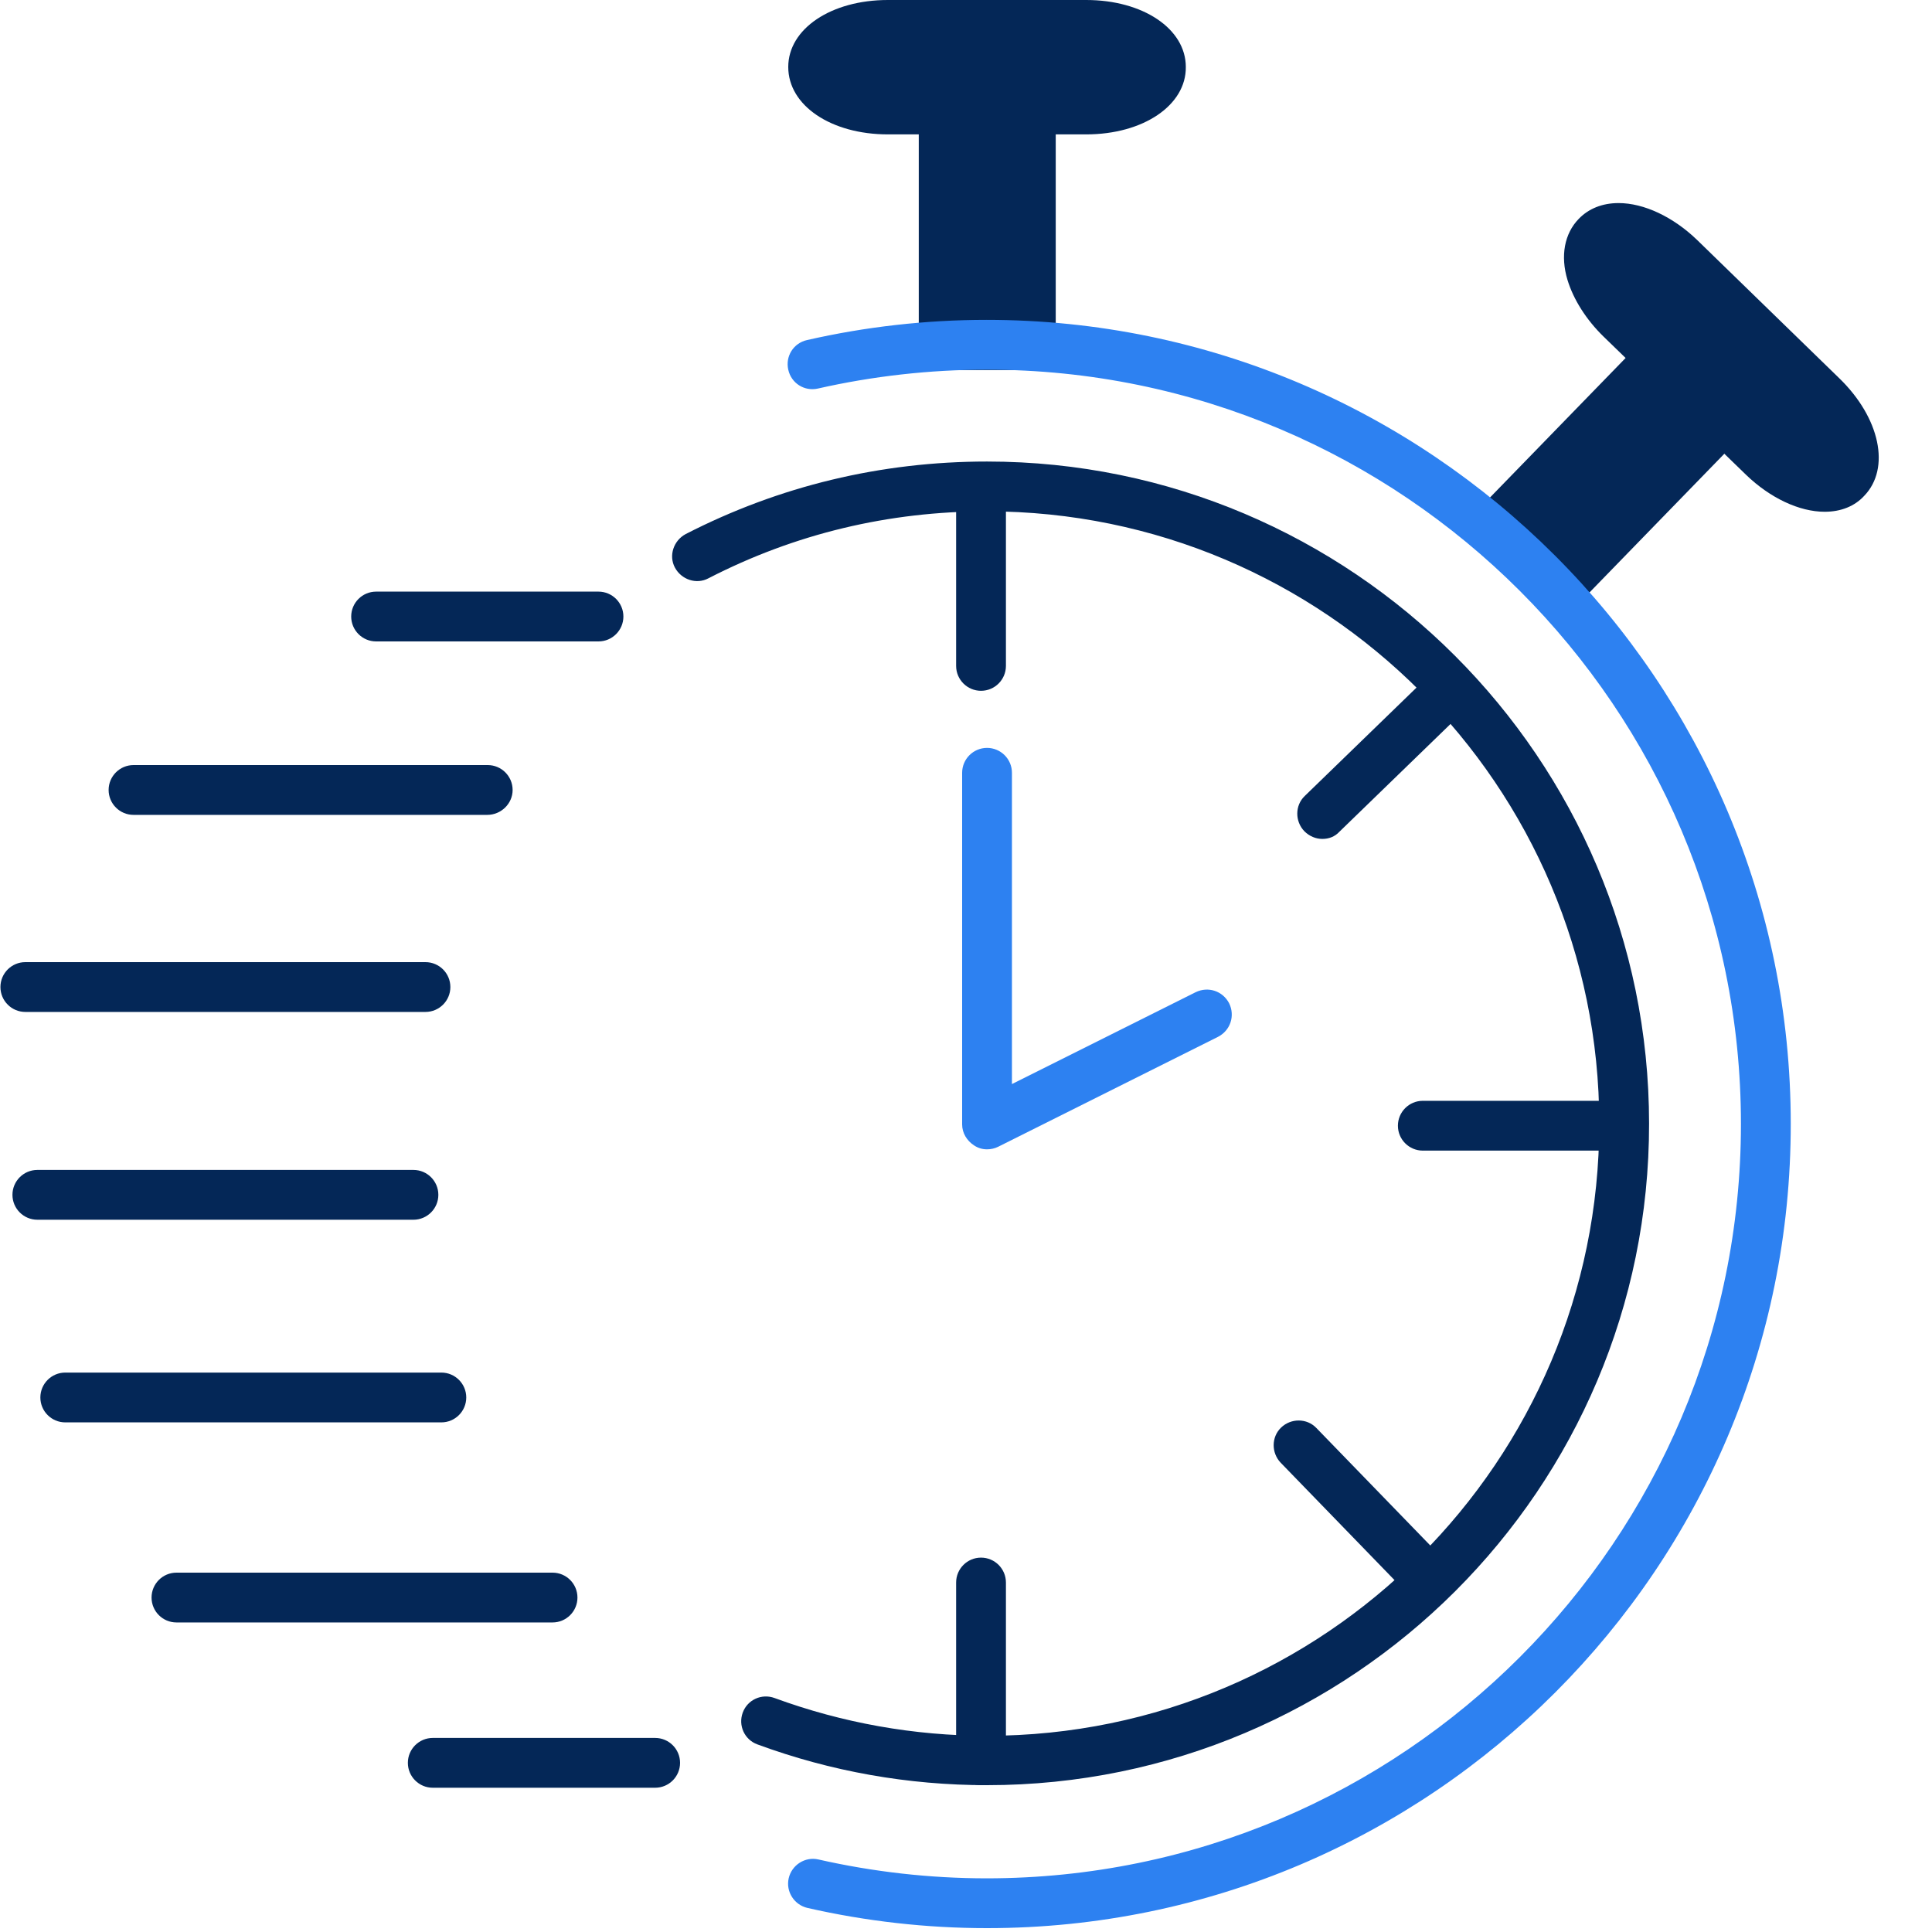 <?xml version="1.0" encoding="utf-8"?>
<!-- Generator: Adobe Illustrator 28.1.0, SVG Export Plug-In . SVG Version: 6.00 Build 0)  -->
<svg version="1.1" id="Capa_1" xmlns="http://www.w3.org/2000/svg" xmlns:xlink="http://www.w3.org/1999/xlink" x="0px" y="0px"
	 viewBox="0 0 450 450" style="enable-background:new 0 0 450 450;" xml:space="preserve">
<style type="text/css">
	.st0{fill:#042757;}
	.st1{fill:#2D81F1;}
</style>
<g>
	<path class="st0" d="M229.9,415.8c-18.4,0-36.4-3.2-53.5-9.5c-3-1.1-4.5-4.4-3.4-7.4c1.1-3,4.4-4.5,7.4-3.4
		c15.8,5.8,32.5,8.8,49.5,8.8c78.7,0,142.6-64,142.6-142.6c0-78.7-64-142.6-142.6-142.6c-22.9,0-44.7,5.2-64.9,15.6
		c-2.8,1.5-6.3,0.3-7.8-2.5c-1.5-2.8-0.3-6.3,2.5-7.8c21.8-11.2,45.5-16.9,70.2-16.9c85,0,154.2,69.2,154.2,154.2
		C384.2,346.7,315,415.8,229.9,415.8z"/>
	<path class="st0" d="M228.5,160.9c-3.2,0-5.8-2.6-5.8-5.8v-41.4c0-3.2,2.6-5.8,5.8-5.8s5.8,2.6,5.8,5.8v41.4
		C234.3,158.3,231.7,160.9,228.5,160.9z"/>
	<path class="st0" d="M228.5,415.8c-3.2,0-5.8-2.6-5.8-5.8v-41.4c0-3.2,2.6-5.8,5.8-5.8s5.8,2.6,5.8,5.8V410
		C234.3,413.2,231.7,415.8,228.5,415.8z"/>
	<path class="st0" d="M331.3,372.2c-1.5,0-3-0.6-4.2-1.8l-28.8-29.7c-2.2-2.3-2.2-6,0.1-8.2c2.3-2.2,6-2.2,8.2,0.1l28.8,29.7
		c2.2,2.3,2.2,6-0.1,8.2C334.2,371.7,332.7,372.2,331.3,372.2z"/>
	<path class="st0" d="M308,195.4c-1.5,0-3-0.6-4.2-1.8c-2.2-2.3-2.2-6,0.1-8.2l29.7-28.8c2.3-2.2,6-2.2,8.2,0.1
		c2.2,2.3,2.2,6-0.1,8.2l-29.7,28.8C310.9,194.9,309.5,195.4,308,195.4z"/>
	<path class="st0" d="M376.2,268h-44.8c-3.2,0-5.8-2.6-5.8-5.8c0-3.2,2.6-5.8,5.8-5.8h44.8c3.2,0,5.8,2.6,5.8,5.8
		C382,265.4,379.4,268,376.2,268z"/>
	<path class="st0" d="M219.8,25.5h20.3v55h-20.3V25.5z"/>
	<path class="st0" d="M240.1,86.2h-20.3c-3.2,0-5.8-2.6-5.8-5.8v-55c0-3.2,2.6-5.8,5.8-5.8h20.3c3.2,0,5.8,2.6,5.8,5.8v55
		C245.9,83.6,243.3,86.2,240.1,86.2z M225.6,74.6h8.7V31.3h-8.7V74.6z"/>
	<path class="st0" d="M270.5,15.6c0,5.4-7.8,9.9-17.4,9.9h-46.2c-9.6,0-17.4-4.4-17.4-9.9c0-5.4,7.8-9.8,17.4-9.8H253
		C262.7,5.8,270.5,10.2,270.5,15.6z"/>
	<path class="st0" d="M253,31.3h-46.2c-13.2,0-23.2-6.7-23.2-15.7c0-8.9,10-15.6,23.2-15.6H253c13.2,0,23.2,6.7,23.2,15.6
		C276.3,24.5,266.3,31.3,253,31.3z M206.8,11.6c-7.5,0-11.5,3.1-11.6,4.1c0.2,0.9,4.2,4,11.6,4H253c7.5,0,11.5-3.1,11.6-4.1
		c-0.2-0.9-4.2-4-11.6-4H206.8z"/>
	<path class="st0" d="M386.9,83.3l14.6,14.2l-38.3,39.4l-14.6-14.2L386.9,83.3z"/>
	<path class="st0" d="M363.2,142.6c-1.5,0-2.9-0.5-4-1.6l-14.6-14.2c-1.1-1.1-1.7-2.5-1.8-4.1c0-1.5,0.6-3,1.6-4.1l38.3-39.4
		c2.2-2.3,5.9-2.3,8.2-0.1l14.6,14.2c1.1,1.1,1.7,2.5,1.8,4.1c0,1.5-0.6,3-1.6,4.1l-38.3,39.4C366.2,142,364.7,142.6,363.2,142.6z
		 M356.8,122.5l6.3,6.1l30.2-31.1l-6.3-6.1L356.8,122.5z"/>
	<path class="st0" d="M430.2,111.5c-3.8,3.9-12.5,1.6-19.4-5.1l-33.1-32.2c-6.9-6.7-9.4-15.3-5.6-19.2c3.8-3.9,12.5-1.6,19.4,5.1
		l33.1,32.2C431.4,99,433.9,107.6,430.2,111.5z"/>
	<path class="st0" d="M425,119.2c-5.9,0-12.7-3.2-18.3-8.6l-33.2-32.2c-4-3.9-7-8.6-8.4-13.2c-1.7-5.6-0.7-10.8,2.6-14.2
		c2.3-2.4,5.5-3.7,9.3-3.7c5.9,0,12.7,3.2,18.3,8.6l33.1,32.2c9.5,9.2,12,21,5.8,27.4C432,117.9,428.8,119.2,425,119.2z M377.1,58.9
		c-0.6,0-0.9,0.1-1,0.2c-0.5,0.8,0.2,5.8,5.5,11l33.1,32.2c3.8,3.7,7.9,5.4,10.2,5.4c0.6,0,0.9-0.1,1-0.2c0.5-0.8-0.2-5.8-5.6-11
		l-33.1-32.2C383.5,60.6,379.5,58.9,377.1,58.9z"/>
	<path class="st1" d="M229.9,449.1c-14.1,0-28.2-1.6-41.8-4.7c-3.1-0.7-5.1-3.8-4.4-6.9c0.7-3.1,3.8-5.1,6.9-4.4
		c12.8,2.9,26,4.4,39.2,4.4c96.9,0,175.7-78.8,175.7-175.7c0-96.9-78.8-175.7-175.7-175.7c-13.2,0-26.5,1.5-39.3,4.4
		c-3.1,0.7-6.2-1.2-6.9-4.4c-0.7-3.1,1.2-6.2,4.4-6.9c13.6-3.1,27.7-4.7,41.8-4.7c103.3,0,187.3,84,187.3,187.2
		C417.2,365.1,333.2,449.1,229.9,449.1z"/>
	<path class="st1" d="M229.9,267.7c-1.1,0-2.1-0.3-3-0.9c-1.7-1.1-2.8-2.9-2.8-4.9V180c0-3.2,2.6-5.8,5.8-5.8s5.8,2.6,5.8,5.8v72.5
		l42.8-21.4c2.9-1.4,6.3-0.3,7.8,2.6c1.4,2.9,0.3,6.3-2.6,7.8l-51.2,25.6C231.7,267.5,230.8,267.7,229.9,267.7z"/>
	<path class="st0" d="M139.4,149.4H87.6c-3.2,0-5.8-2.6-5.8-5.8s2.6-5.8,5.8-5.8h51.8c3.2,0,5.8,2.6,5.8,5.8
		S142.6,149.4,139.4,149.4z"/>
	<path class="st0" d="M152.6,416.4h-51.8c-3.2,0-5.8-2.6-5.8-5.8s2.6-5.8,5.8-5.8h51.8c3.2,0,5.8,2.6,5.8,5.8
		S155.8,416.4,152.6,416.4z"/>
	<path class="st0" d="M96.3,284.1H8.7c-3.2,0-5.8-2.6-5.8-5.8c0-3.2,2.6-5.8,5.8-5.8h87.6c3.2,0,5.8,2.6,5.8,5.8
		C102.1,281.5,99.5,284.1,96.3,284.1z"/>
	<path class="st0" d="M102.8,331.3H15.2c-3.2,0-5.8-2.6-5.8-5.8s2.6-5.8,5.8-5.8h87.6c3.2,0,5.8,2.6,5.8,5.8S106,331.3,102.8,331.3z
		"/>
	<path class="st0" d="M128.7,377.9H41.1c-3.2,0-5.8-2.6-5.8-5.8s2.6-5.8,5.8-5.8h87.6c3.2,0,5.8,2.6,5.8,5.8
		S131.9,377.9,128.7,377.9z"/>
	<path class="st0" d="M113.5,189.8H31.1c-3.2,0-5.8-2.6-5.8-5.8s2.6-5.8,5.8-5.8h82.5c3.2,0,5.8,2.6,5.8,5.8
		S116.7,189.8,113.5,189.8z"/>
	<path class="st0" d="M99.1,235.7H5.9c-3.2,0-5.8-2.6-5.8-5.8c0-3.2,2.6-5.8,5.8-5.8h93.2c3.2,0,5.8,2.6,5.8,5.8
		C104.9,233.1,102.3,235.7,99.1,235.7z"/>
</g>
</svg>
